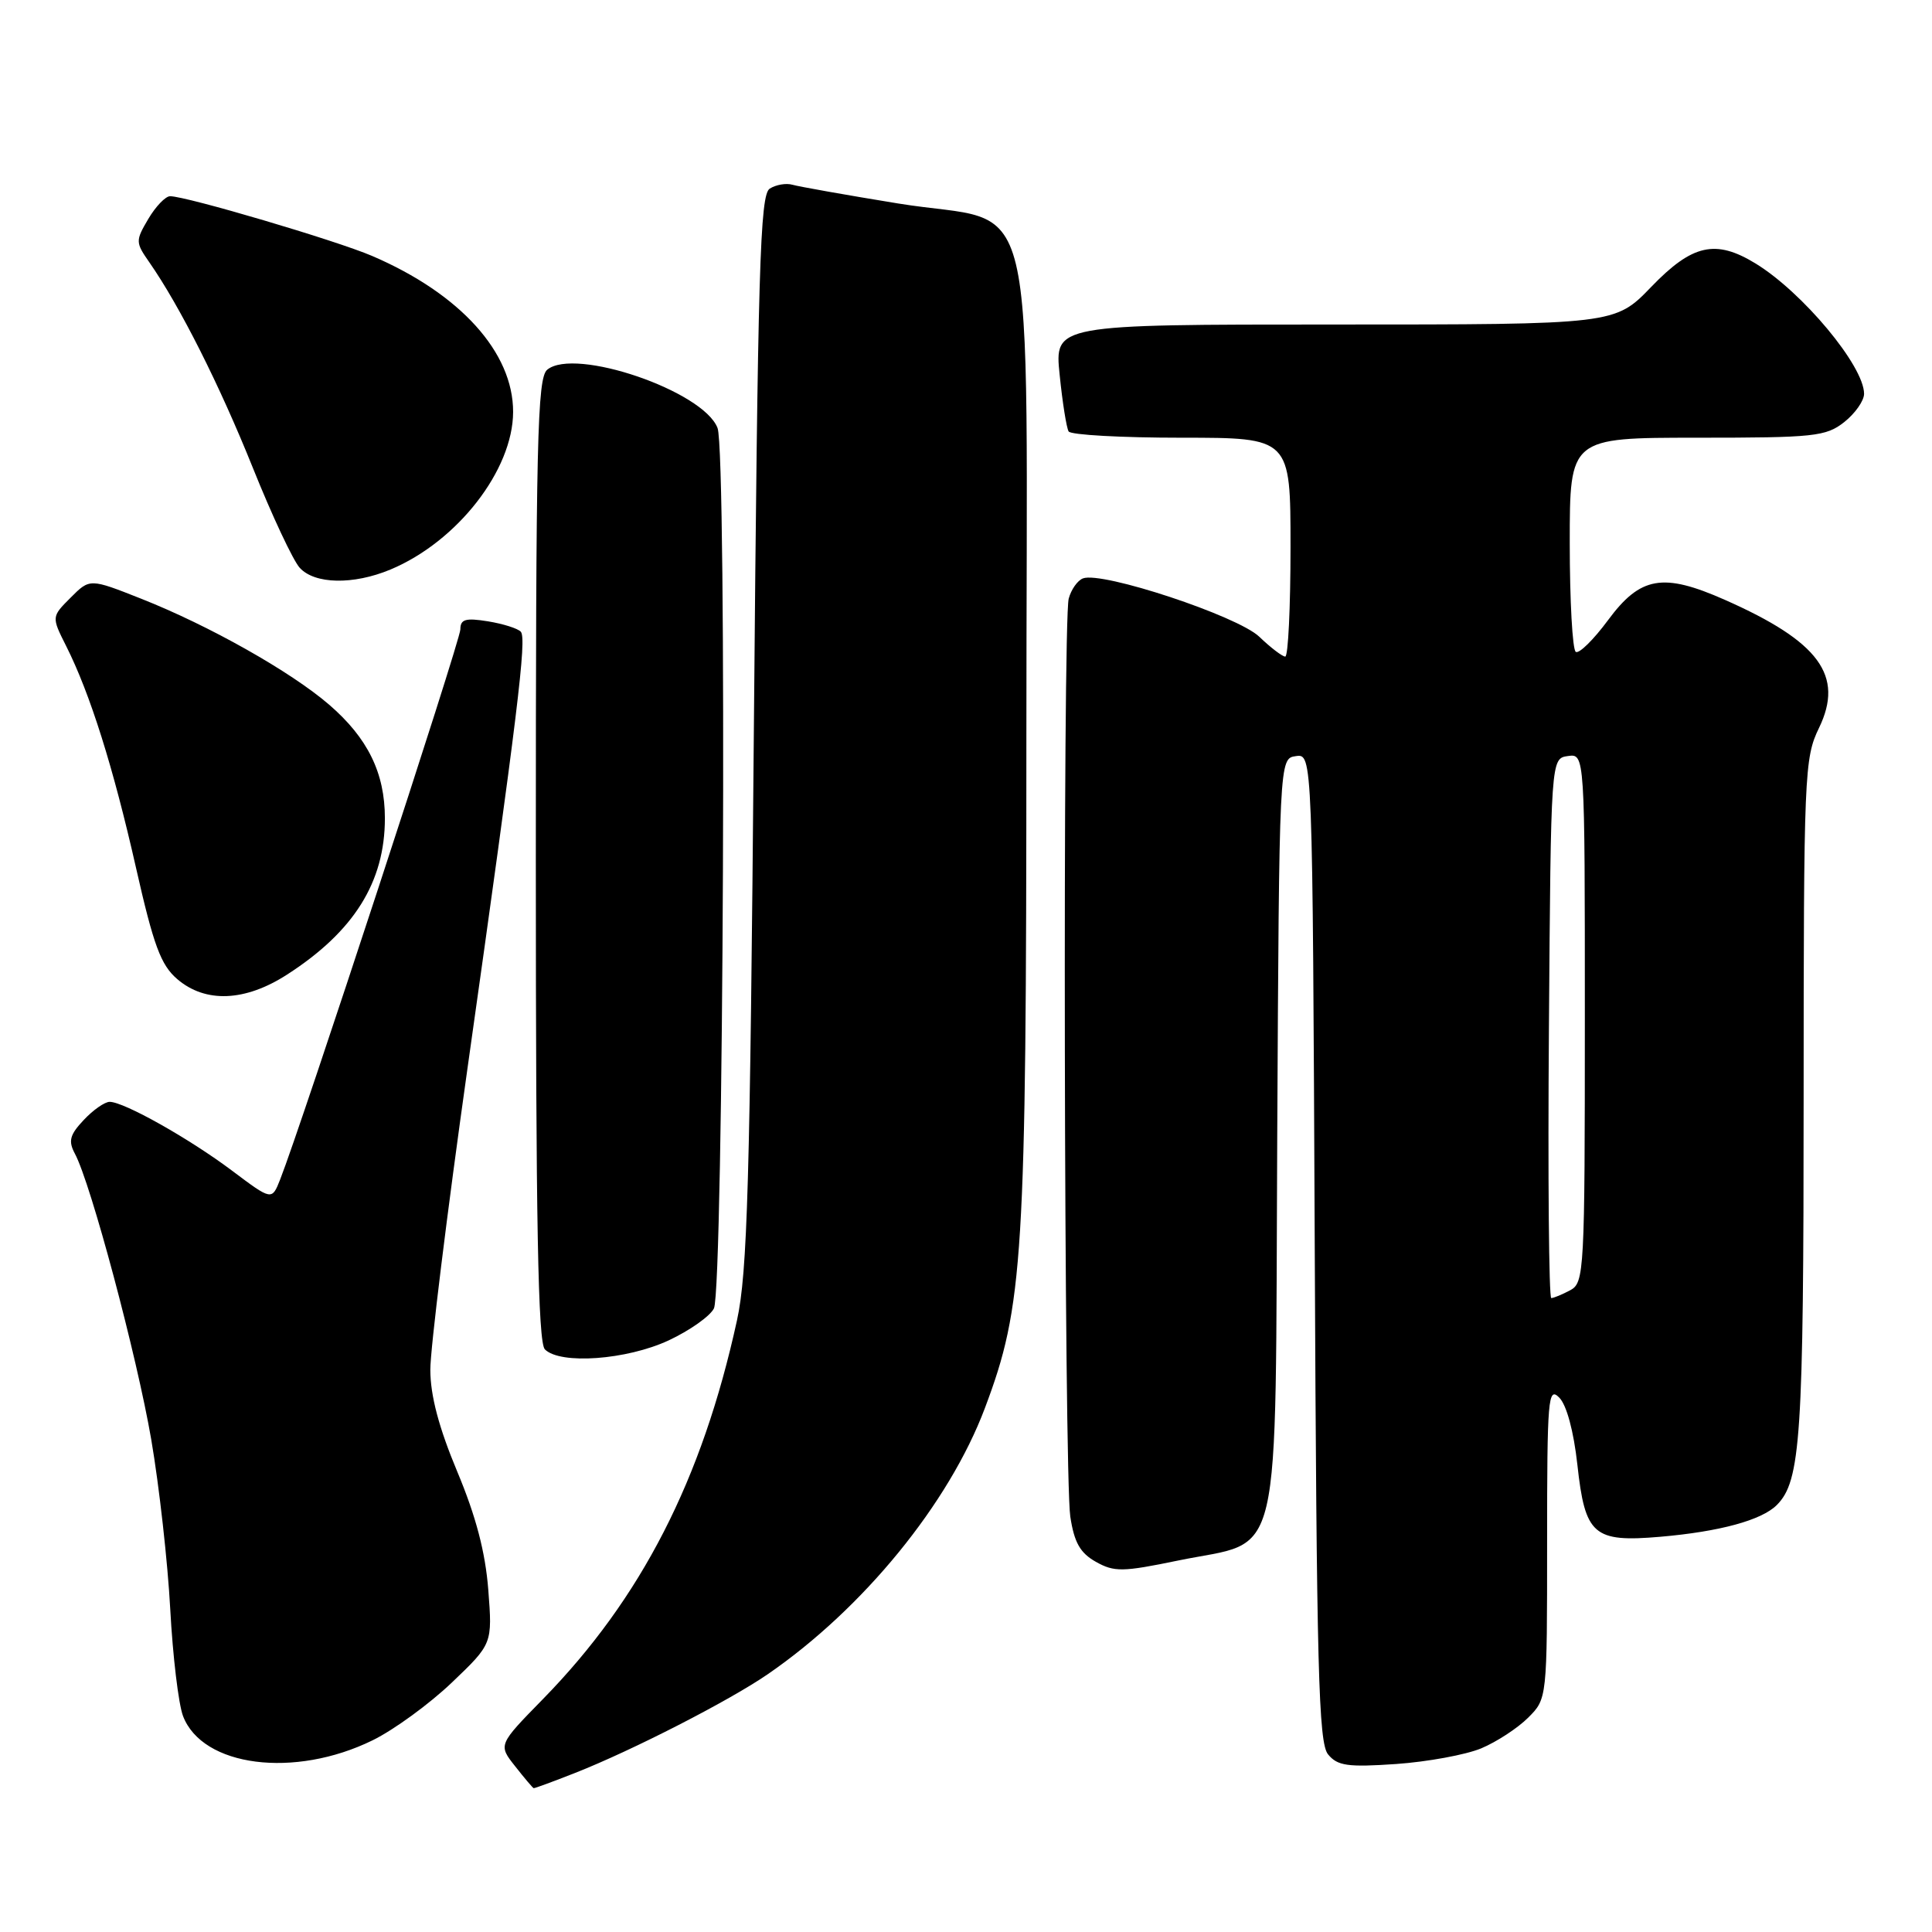<?xml version="1.0" encoding="UTF-8" standalone="no"?>
<!DOCTYPE svg PUBLIC "-//W3C//DTD SVG 1.1//EN" "http://www.w3.org/Graphics/SVG/1.1/DTD/svg11.dtd" >
<svg xmlns="http://www.w3.org/2000/svg" xmlns:xlink="http://www.w3.org/1999/xlink" version="1.1" viewBox="0 0 256 256">
 <g >
 <path fill="currentColor"
d=" M 76.21 234.92 C 83.76 231.95 96.64 225.35 101.75 221.83 C 114.39 213.13 125.75 199.21 130.50 186.59 C 135.61 173.02 135.99 166.84 136.00 97.81 C 136.00 21.77 137.99 30.06 119.00 26.96 C 112.12 25.84 105.83 24.72 105.00 24.48 C 104.17 24.24 102.83 24.47 102.00 24.99 C 100.70 25.80 100.42 35.32 99.89 96.71 C 99.38 156.94 99.04 168.61 97.65 174.97 C 93.03 196.10 84.96 211.83 71.94 225.14 C 66.01 231.20 66.01 231.20 68.26 234.04 C 69.49 235.61 70.60 236.91 70.71 236.94 C 70.83 236.98 73.31 236.06 76.21 234.92 Z  M 49.37 230.60 C 52.19 229.22 56.92 225.77 59.88 222.94 C 65.25 217.81 65.25 217.81 64.70 210.65 C 64.31 205.66 63.07 200.93 60.59 195.00 C 58.15 189.17 57.03 184.94 57.02 181.52 C 57.01 178.79 59.23 160.79 61.95 141.52 C 68.62 94.32 69.81 84.64 69.01 83.71 C 68.63 83.28 66.68 82.66 64.66 82.33 C 61.68 81.85 61.00 82.05 61.00 83.40 C 61.00 84.87 39.94 149.14 37.12 156.29 C 36.02 159.08 36.02 159.08 30.76 155.13 C 25.09 150.87 16.43 146.00 14.53 146.00 C 13.88 146.00 12.33 147.08 11.09 148.41 C 9.24 150.37 9.03 151.19 9.92 152.86 C 12.04 156.81 18.13 179.63 20.04 190.74 C 21.10 196.93 22.23 207.05 22.56 213.24 C 22.89 219.43 23.65 225.79 24.25 227.38 C 26.82 234.12 39.01 235.68 49.37 230.60 Z  M 196.26 231.67 C 198.31 230.81 201.11 228.98 202.49 227.60 C 205.00 225.09 205.00 225.09 205.00 204.33 C 205.00 185.28 205.13 183.70 206.60 185.18 C 207.58 186.15 208.52 189.63 209.01 194.08 C 210.03 203.42 211.14 204.39 220.00 203.63 C 227.86 202.95 233.41 201.44 235.43 199.43 C 238.61 196.25 238.99 190.46 238.99 145.57 C 239.00 102.49 239.08 100.46 241.03 96.45 C 244.38 89.52 241.06 85.01 228.55 79.48 C 220.34 75.85 217.36 76.37 213.06 82.19 C 211.16 84.76 209.24 86.65 208.80 86.38 C 208.36 86.10 208.00 79.61 208.00 71.94 C 208.00 58.00 208.00 58.00 224.87 58.00 C 240.41 58.00 241.94 57.84 244.37 55.93 C 245.81 54.79 247.00 53.10 247.00 52.18 C 246.99 48.48 238.84 38.71 232.60 34.90 C 227.32 31.68 224.24 32.37 218.81 38.00 C 213.99 43.00 213.99 43.00 176.86 43.00 C 139.72 43.00 139.72 43.00 140.41 49.67 C 140.78 53.34 141.32 56.71 141.60 57.17 C 141.89 57.63 148.62 58.00 156.56 58.00 C 171.00 58.00 171.00 58.00 171.00 72.50 C 171.00 80.47 170.69 87.00 170.30 87.00 C 169.92 87.00 168.37 85.82 166.86 84.37 C 163.99 81.62 146.02 75.67 143.50 76.64 C 142.78 76.91 141.93 78.12 141.61 79.32 C 140.80 82.36 140.99 195.48 141.82 200.96 C 142.34 204.40 143.13 205.78 145.21 206.95 C 147.66 208.32 148.74 208.30 156.10 206.78 C 170.14 203.88 168.94 209.02 169.24 150.58 C 169.50 100.50 169.50 100.50 171.71 100.19 C 173.92 99.87 173.92 99.87 174.21 165.28 C 174.46 221.23 174.71 230.95 175.98 232.47 C 177.23 233.99 178.59 234.18 185.00 233.74 C 189.14 233.45 194.21 232.52 196.26 231.67 Z  M 88.60 177.61 C 91.40 176.30 94.10 174.39 94.60 173.37 C 95.88 170.71 96.34 60.02 95.08 56.72 C 93.22 51.81 76.15 45.97 72.51 48.99 C 71.19 50.09 71.00 58.28 71.00 113.92 C 71.00 162.12 71.29 177.89 72.20 178.80 C 74.24 180.84 83.03 180.20 88.60 177.61 Z  M 38.05 129.13 C 46.90 123.43 51.00 116.88 51.00 108.43 C 51.00 102.42 48.73 97.79 43.62 93.38 C 38.53 88.99 27.71 82.89 18.70 79.33 C 11.90 76.64 11.90 76.64 9.36 79.19 C 6.82 81.73 6.82 81.73 8.77 85.61 C 11.94 91.91 15.01 101.66 18.02 114.98 C 20.35 125.28 21.31 127.87 23.48 129.73 C 27.21 132.94 32.48 132.73 38.05 129.13 Z  M 51.73 75.47 C 60.59 71.77 67.97 62.29 67.99 54.59 C 68.01 46.70 60.98 38.92 49.30 33.91 C 44.55 31.87 24.68 26.00 22.54 26.00 C 21.93 26.00 20.63 27.35 19.65 29.01 C 17.94 31.91 17.95 32.12 19.79 34.76 C 23.84 40.58 29.07 50.96 33.50 61.98 C 36.03 68.29 38.83 74.26 39.71 75.23 C 41.69 77.42 46.81 77.52 51.73 75.47 Z  M 205.24 136.25 C 205.50 100.50 205.50 100.50 207.75 100.18 C 210.00 99.86 210.00 99.86 210.00 134.90 C 210.00 168.51 209.92 169.97 208.07 170.96 C 207.00 171.53 205.87 172.00 205.55 172.00 C 205.24 172.00 205.09 155.91 205.24 136.25 Z "/>
</g>
</svg>